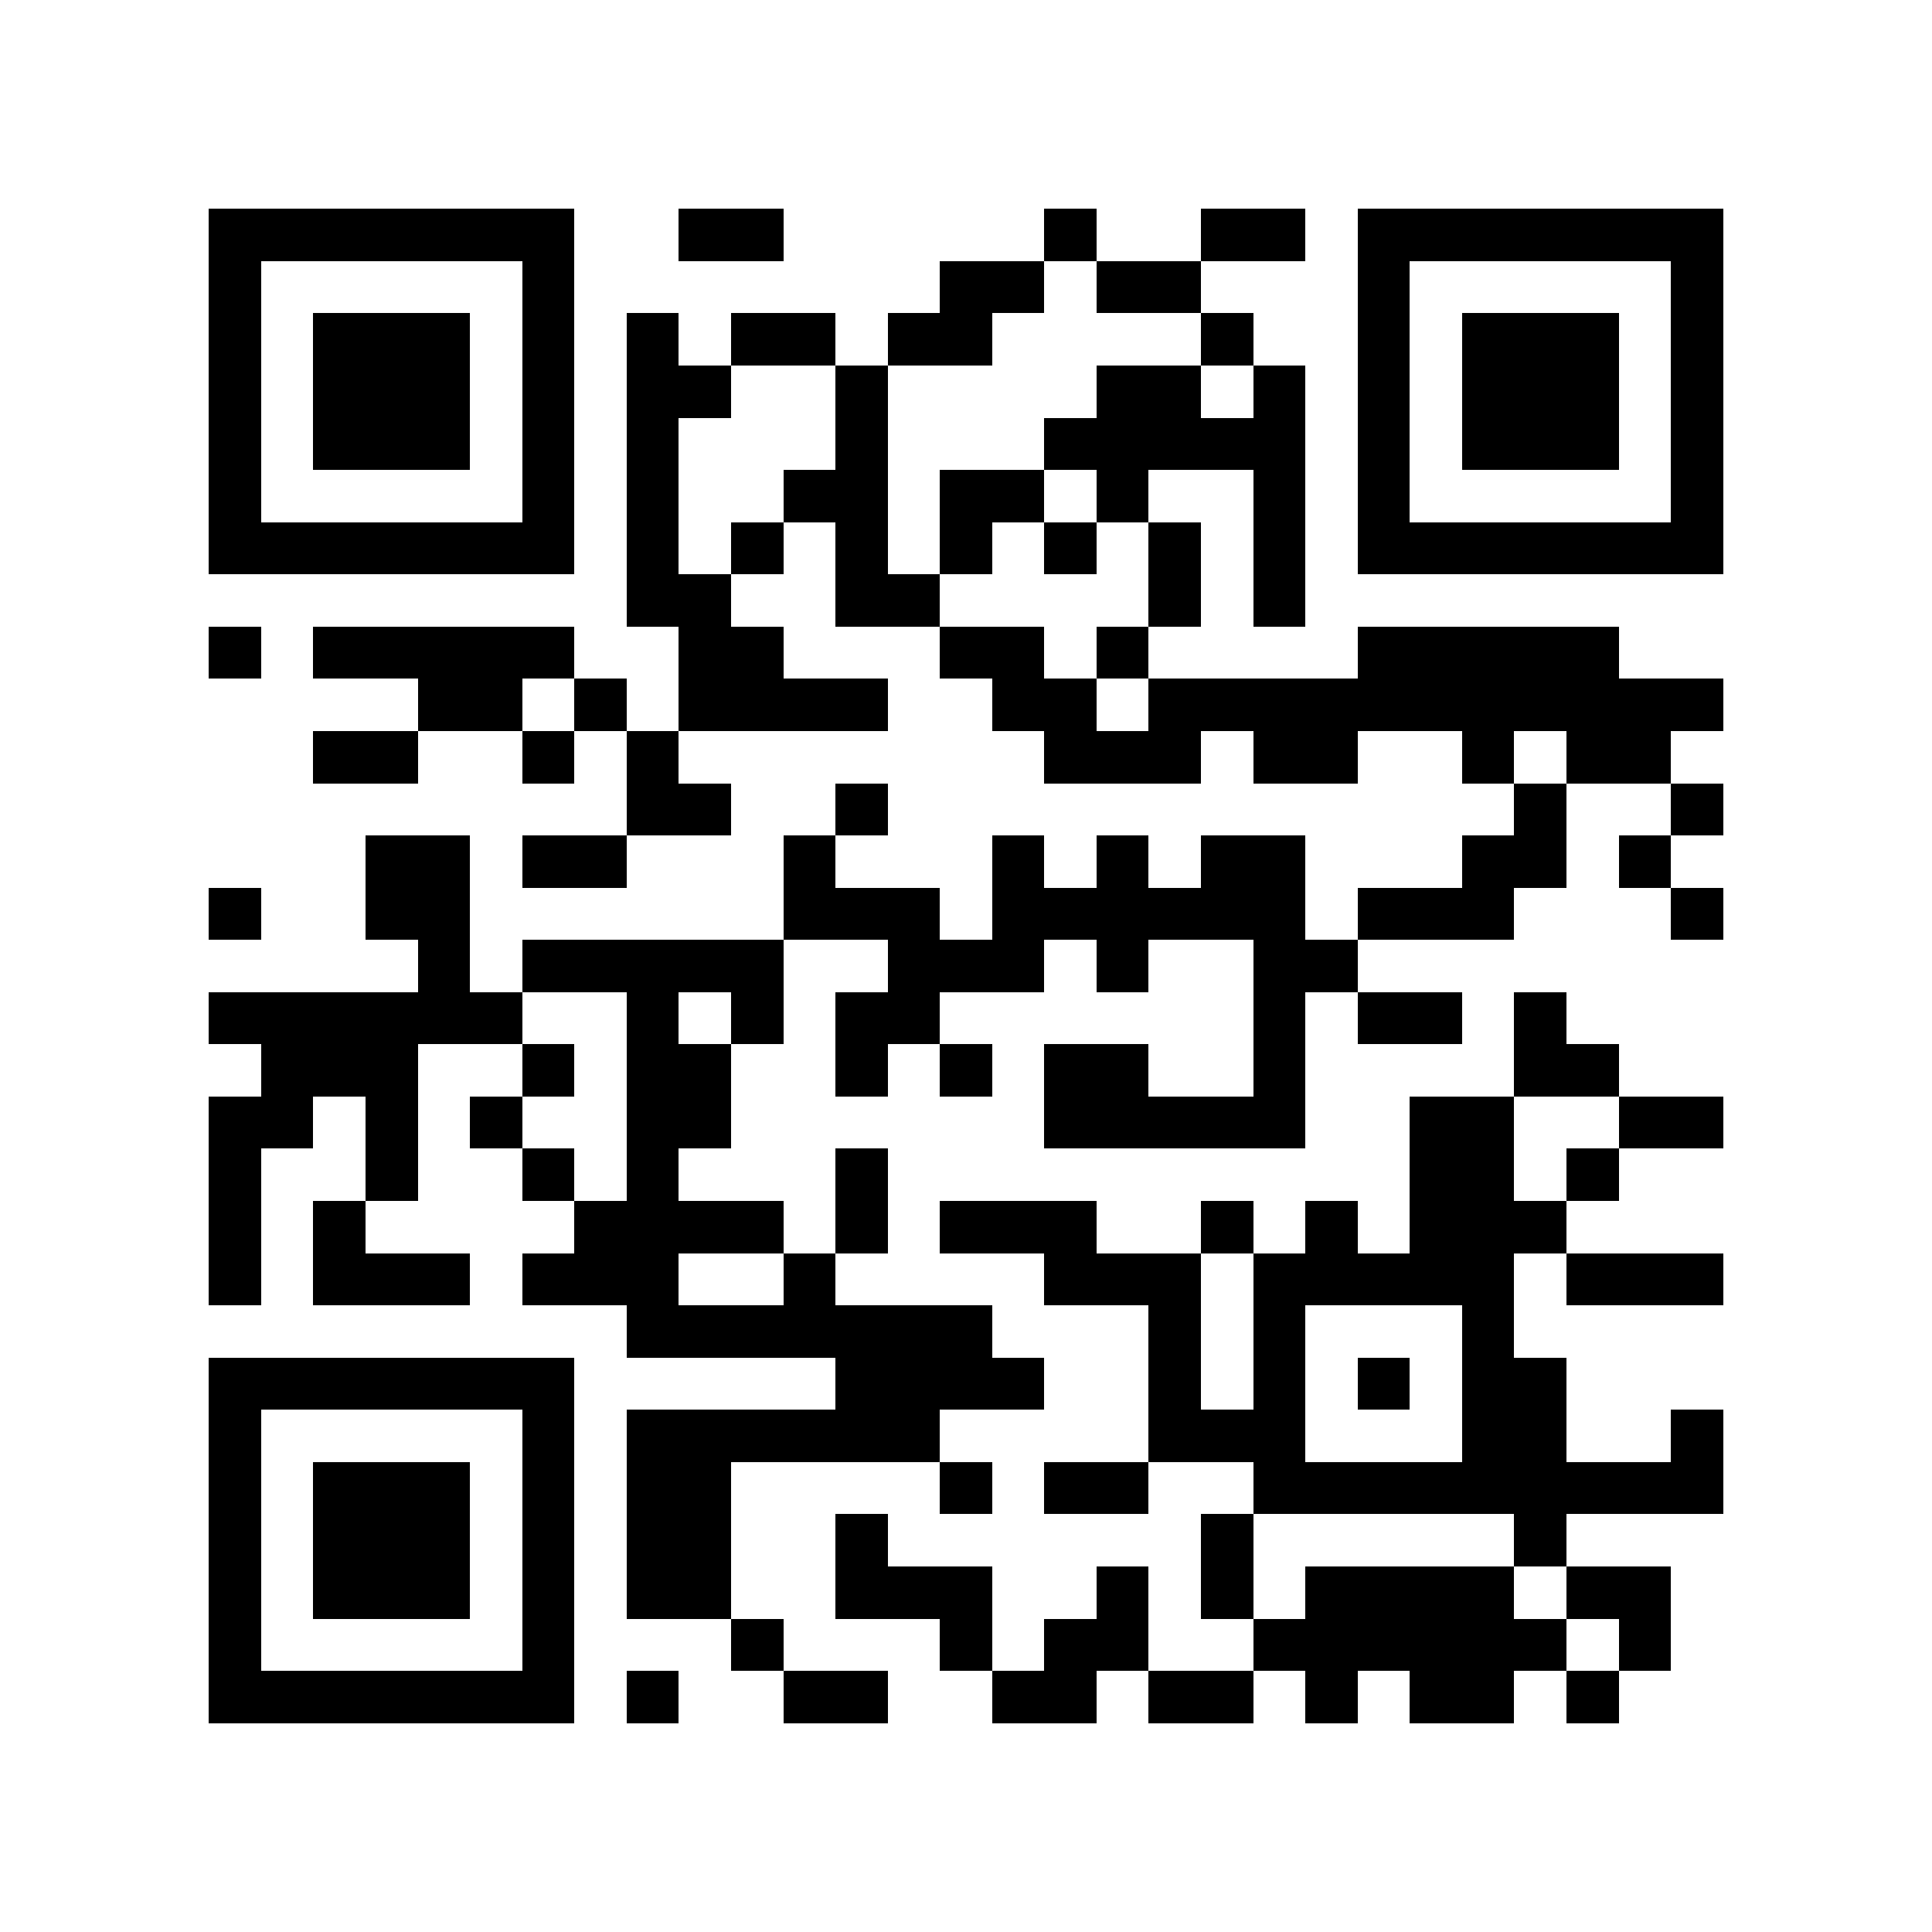<?xml version="1.0" encoding="utf-8"?><!DOCTYPE svg PUBLIC "-//W3C//DTD SVG 1.1//EN" "http://www.w3.org/Graphics/SVG/1.1/DTD/svg11.dtd"><svg xmlns="http://www.w3.org/2000/svg" viewBox="0 0 37 37" shape-rendering="crispEdges"><path fill="#ffffff" d="M0 0h37v37H0z"/><path stroke="#000000" d="M4 4.5h7m2 0h2m5 0h1m2 0h2m1 0h7M4 5.5h1m5 0h1m7 0h2m1 0h2m3 0h1m5 0h1M4 6.5h1m1 0h3m1 0h1m1 0h1m1 0h2m1 0h2m4 0h1m2 0h1m1 0h3m1 0h1M4 7.5h1m1 0h3m1 0h1m1 0h2m2 0h1m4 0h2m1 0h1m1 0h1m1 0h3m1 0h1M4 8.5h1m1 0h3m1 0h1m1 0h1m3 0h1m3 0h5m1 0h1m1 0h3m1 0h1M4 9.5h1m5 0h1m1 0h1m2 0h2m1 0h2m1 0h1m2 0h1m1 0h1m5 0h1M4 10.5h7m1 0h1m1 0h1m1 0h1m1 0h1m1 0h1m1 0h1m1 0h1m1 0h7M12 11.5h2m2 0h2m4 0h1m1 0h1M4 12.5h1m1 0h5m2 0h2m3 0h2m1 0h1m4 0h5M8 13.5h2m1 0h1m1 0h4m2 0h2m1 0h11M6 14.5h2m2 0h1m1 0h1m7 0h3m1 0h2m2 0h1m1 0h2M12 15.5h2m2 0h1m12 0h1m2 0h1M7 16.5h2m1 0h2m3 0h1m3 0h1m1 0h1m1 0h2m3 0h2m1 0h1M4 17.5h1m2 0h2m6 0h3m1 0h6m1 0h3m3 0h1M8 18.5h1m1 0h5m2 0h3m1 0h1m2 0h2M4 19.5h6m2 0h1m1 0h1m1 0h2m6 0h1m1 0h2m1 0h1M5 20.5h3m2 0h1m1 0h2m2 0h1m1 0h1m1 0h2m2 0h1m4 0h2M4 21.5h2m1 0h1m1 0h1m2 0h2m6 0h5m2 0h2m2 0h2M4 22.5h1m2 0h1m2 0h1m1 0h1m3 0h1m10 0h2m1 0h1M4 23.5h1m1 0h1m4 0h4m1 0h1m1 0h3m2 0h1m1 0h1m1 0h3M4 24.5h1m1 0h3m1 0h3m2 0h1m4 0h3m1 0h5m1 0h3M12 25.5h7m3 0h1m1 0h1m3 0h1M4 26.5h7m5 0h4m2 0h1m1 0h1m1 0h1m1 0h2M4 27.5h1m5 0h1m1 0h6m4 0h3m3 0h2m2 0h1M4 28.5h1m1 0h3m1 0h1m1 0h2m4 0h1m1 0h2m2 0h9M4 29.5h1m1 0h3m1 0h1m1 0h2m2 0h1m6 0h1m5 0h1M4 30.5h1m1 0h3m1 0h1m1 0h2m2 0h3m2 0h1m1 0h1m1 0h4m1 0h2M4 31.5h1m5 0h1m3 0h1m3 0h1m1 0h2m2 0h6m1 0h1M4 32.5h7m1 0h1m2 0h2m2 0h2m1 0h2m1 0h1m1 0h2m1 0h1"/></svg>
